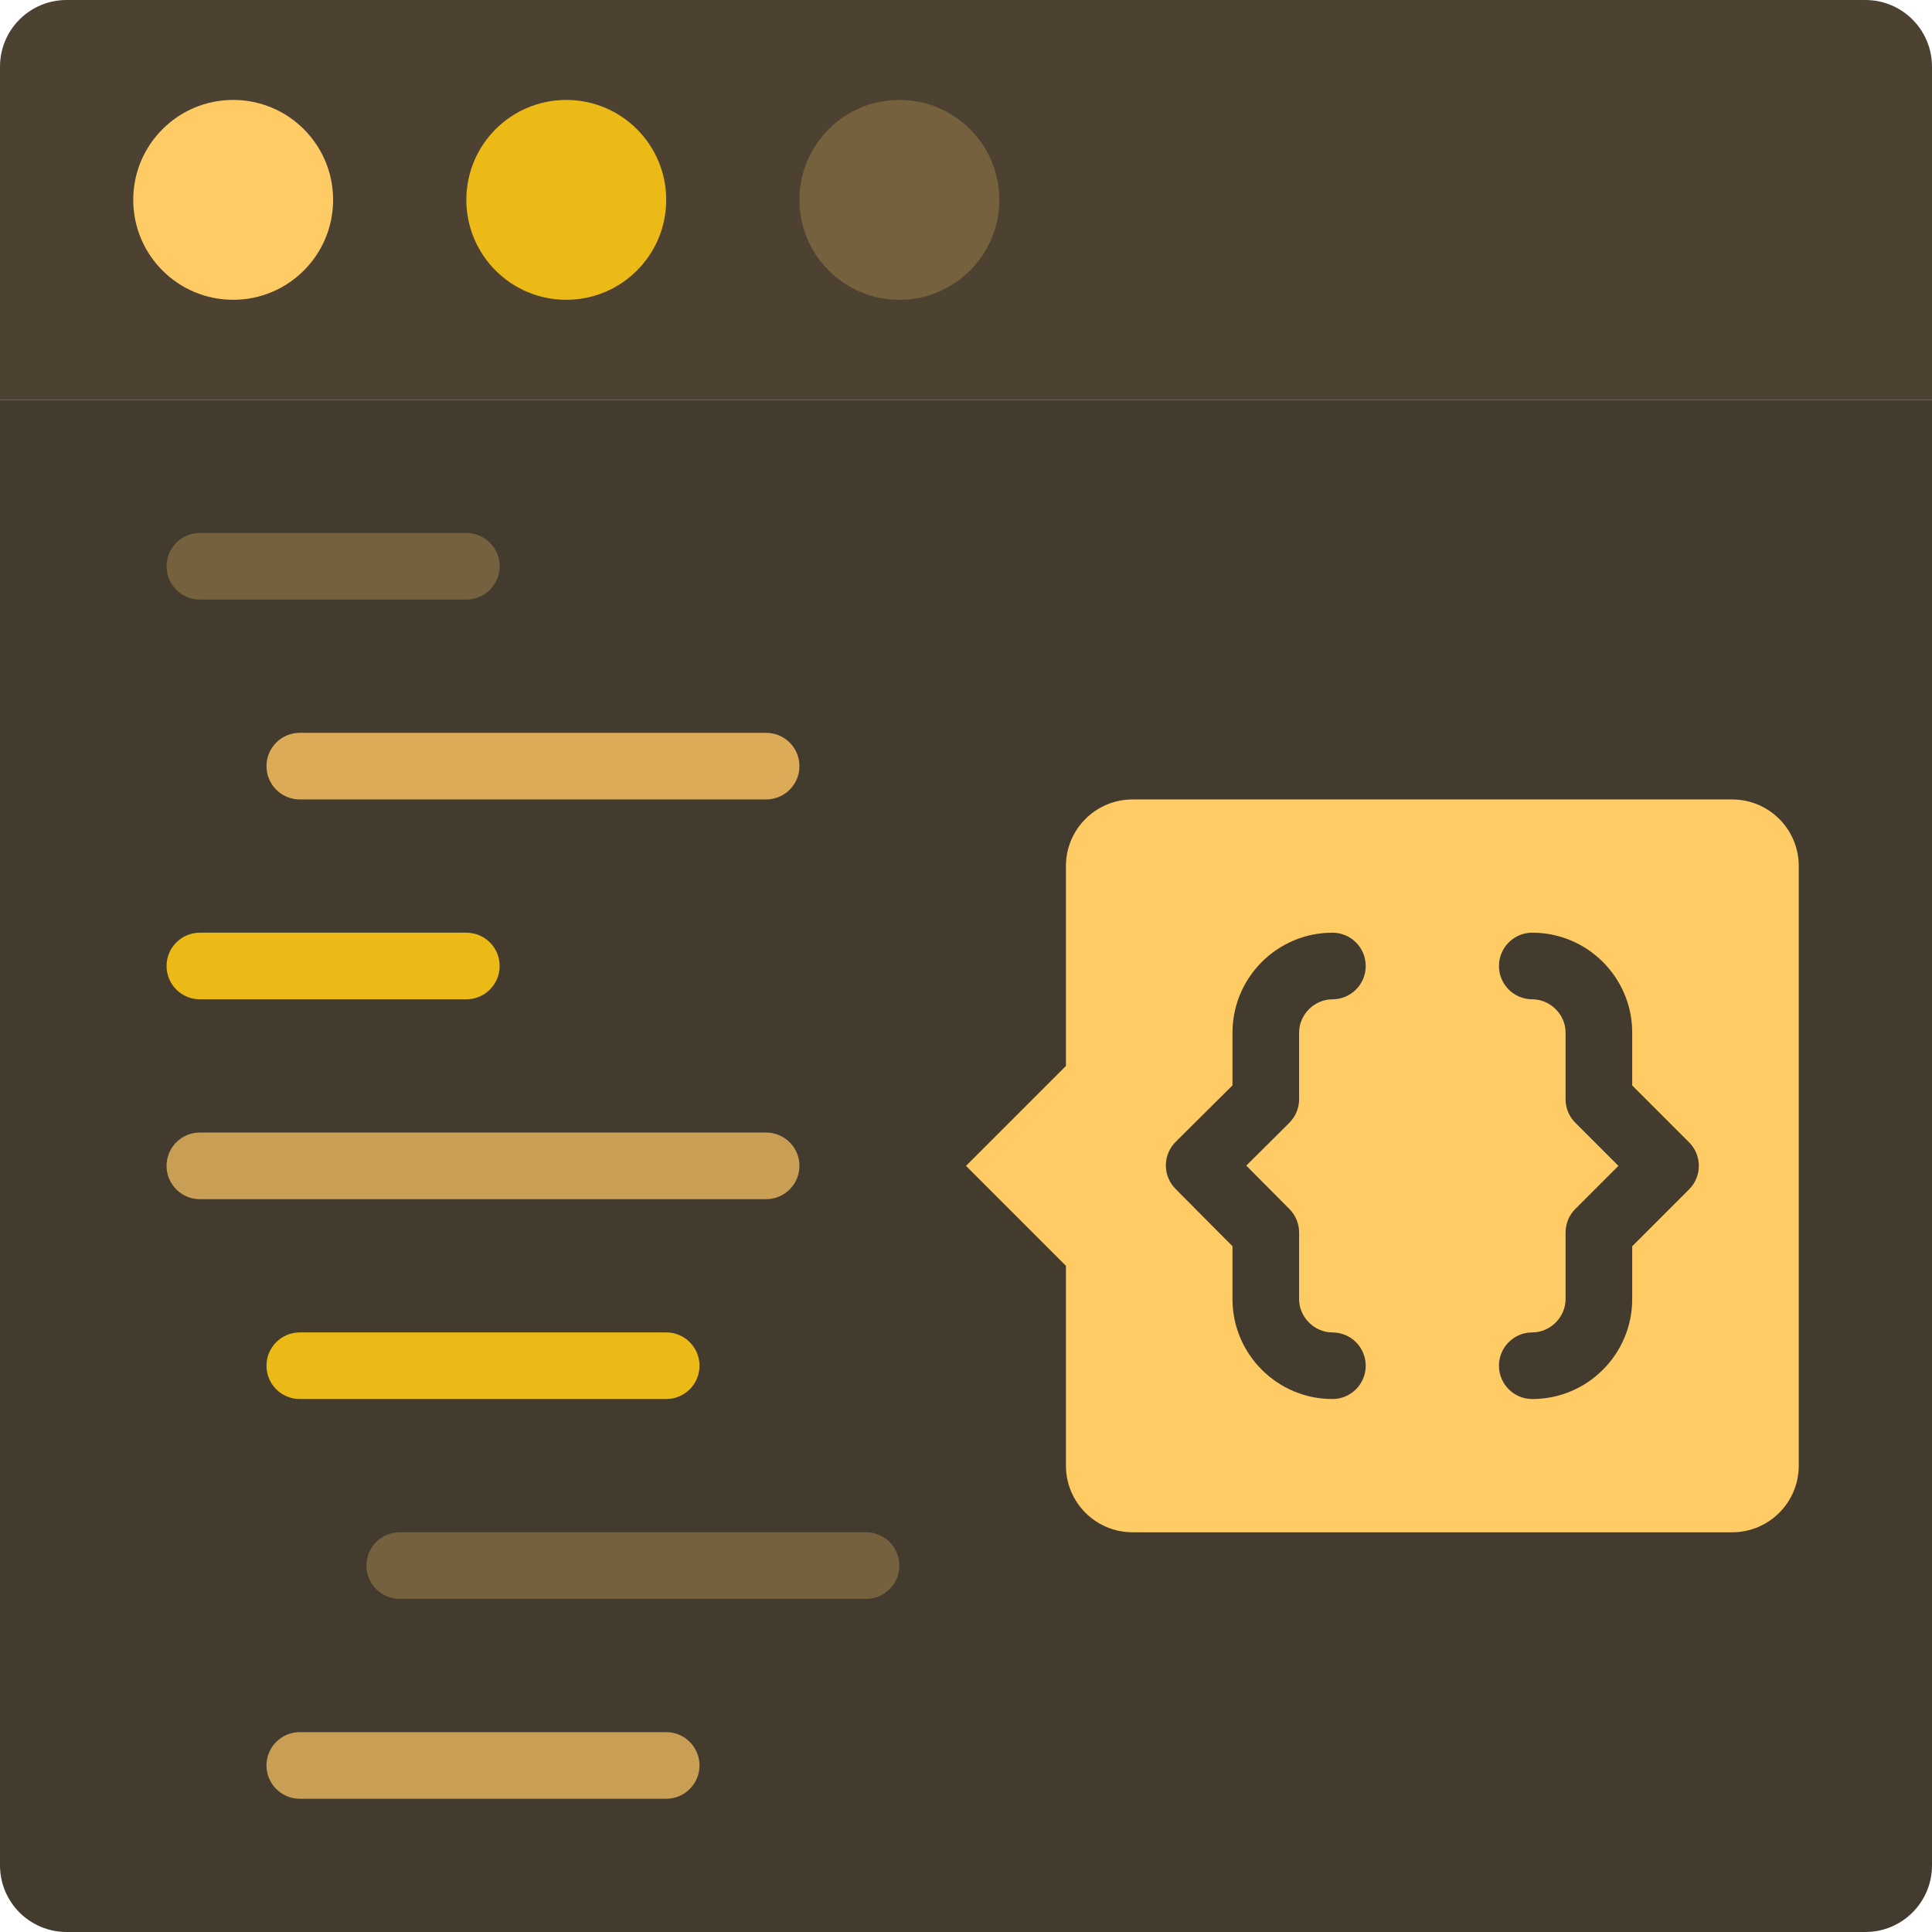 <!DOCTYPE svg PUBLIC "-//W3C//DTD SVG 1.1//EN" "http://www.w3.org/Graphics/SVG/1.1/DTD/svg11.dtd">
<!-- Uploaded to: SVG Repo, www.svgrepo.com, Transformed by: SVG Repo Mixer Tools -->
<svg height="256px" width="256px" version="1.1" id="Layer_1" xmlns="http://www.w3.org/2000/svg" xmlns:xlink="http://www.w3.org/1999/xlink" viewBox="0 0 512 512" xml:space="preserve" fill="#ffffff">
<g id="SVGRepo_bgCarrier" stroke-width="0"/>
<g id="SVGRepo_tracerCarrier" stroke-linecap="round" stroke-linejoin="round"/>
<g id="SVGRepo_iconCarrier"> <g> <path style="fill:#433b2e;" d="M494.345,512H17.655C7.901,512,0,504.099,0,494.345V105.931h512v388.414 C512,504.099,504.099,512,494.345,512"/> <path style="fill:#4d4231;" d="M512,105.931H0V17.655C0,7.901,7.901,0,17.655,0h476.69C504.099,0,512,7.901,512,17.655V105.931z"/> <path style="fill:#ffcb65;" d="M88.276,52.966c0-14.627-11.855-26.483-26.483-26.483S35.31,38.338,35.31,52.966 s11.855,26.483,26.483,26.483S88.276,67.593,88.276,52.966"/> <path style="fill:#ECBA16;" d="M176.552,52.966c0-14.627-11.855-26.483-26.483-26.483s-26.483,11.855-26.483,26.483 s11.855,26.483,26.483,26.483S176.552,67.593,176.552,52.966"/> <g> <path style="fill:#75613d;" d="M264.828,52.966c0-14.627-11.855-26.483-26.483-26.483c-14.627,0-26.483,11.855-26.483,26.483 s11.855,26.483,26.483,26.483C252.972,79.448,264.828,67.593,264.828,52.966"/> <path style="fill:#75613d;" d="M123.586,158.897H52.966c-4.882,0-8.828-3.955-8.828-8.828c0-4.873,3.946-8.828,8.828-8.828h70.621 c4.882,0,8.828,3.955,8.828,8.828C132.414,154.942,128.468,158.897,123.586,158.897"/> </g> <path style="fill:#ECBA16;" d="M123.586,264.828H52.966c-4.882,0-8.828-3.955-8.828-8.828s3.946-8.828,8.828-8.828h70.621 c4.882,0,8.828,3.955,8.828,8.828S128.468,264.828,123.586,264.828"/> <path style="fill:#dcab57;" d="M203.034,211.862H79.448c-4.882,0-8.828-3.955-8.828-8.828c0-4.873,3.946-8.828,8.828-8.828h123.586 c4.882,0,8.828,3.955,8.828,8.828C211.862,207.907,207.916,211.862,203.034,211.862"/> <path style="fill:#c89f55;" d="M203.034,317.793H52.966c-4.882,0-8.828-3.955-8.828-8.828s3.946-8.828,8.828-8.828h150.069 c4.882,0,8.828,3.955,8.828,8.828S207.916,317.793,203.034,317.793"/> <path style="fill:#ECBA16;" d="M176.552,370.759H79.448c-4.882,0-8.828-3.955-8.828-8.828s3.946-8.828,8.828-8.828h97.103 c4.882,0,8.828,3.955,8.828,8.828S181.433,370.759,176.552,370.759"/> <path style="fill:#c89f55;" d="M176.552,476.69H79.448c-4.882,0-8.828-3.955-8.828-8.828s3.946-8.828,8.828-8.828h97.103 c4.882,0,8.828,3.955,8.828,8.828S181.433,476.69,176.552,476.69"/> <path style="fill:#75613d;" d="M229.517,423.724H105.931c-4.882,0-8.828-3.955-8.828-8.828s3.946-8.828,8.828-8.828h123.586 c4.882,0,8.828,3.955,8.828,8.828S234.399,423.724,229.517,423.724"/> <path style="fill:#ffcb65;" d="M476.69,388.414V229.517c0-9.754-7.901-17.655-17.655-17.655H300.138 c-9.754,0-17.655,7.901-17.655,17.655v52.966L256,308.966l26.483,26.483v52.966c0,9.754,7.901,17.655,17.655,17.655h158.897 C468.789,406.069,476.69,398.168,476.69,388.414"/> <g> <path style="fill:#433b2e;" d="M353.103,370.759c-14.601,0-26.483-11.882-26.483-26.483v-14.009l-15.086-15.192 c-1.651-1.66-2.578-3.902-2.569-6.25c0.009-2.339,0.945-4.582,2.604-6.232l15.051-14.954v-13.983 c0-14.601,11.882-26.483,26.483-26.483c4.882,0,8.828,3.955,8.828,8.828s-3.946,8.828-8.828,8.828 c-4.785,0-8.828,4.043-8.828,8.828v17.655c0,2.348-0.936,4.599-2.604,6.259l-11.396,11.326l11.432,11.502 c1.651,1.651,2.569,3.893,2.569,6.223v17.655c0,4.785,4.043,8.828,8.828,8.828c4.882,0,8.828,3.955,8.828,8.828 S357.985,370.759,353.103,370.759"/> <path style="fill:#433b2e;" d="M406.069,370.759c-4.882,0-8.828-3.955-8.828-8.828s3.946-8.828,8.828-8.828 c4.785,0,8.828-4.043,8.828-8.828v-17.655c0-2.339,0.927-4.59,2.586-6.241l11.414-11.414l-11.414-11.414 c-1.66-1.651-2.586-3.902-2.586-6.241v-17.655c0-4.785-4.043-8.828-8.828-8.828c-4.882,0-8.828-3.955-8.828-8.828 s3.946-8.828,8.828-8.828c14.601,0,26.483,11.882,26.483,26.483v14.001l15.069,15.069c3.452,3.452,3.452,9.031,0,12.482 l-15.069,15.069v14.001C432.552,358.877,420.67,370.759,406.069,370.759"/> </g> </g> </g>
</svg>